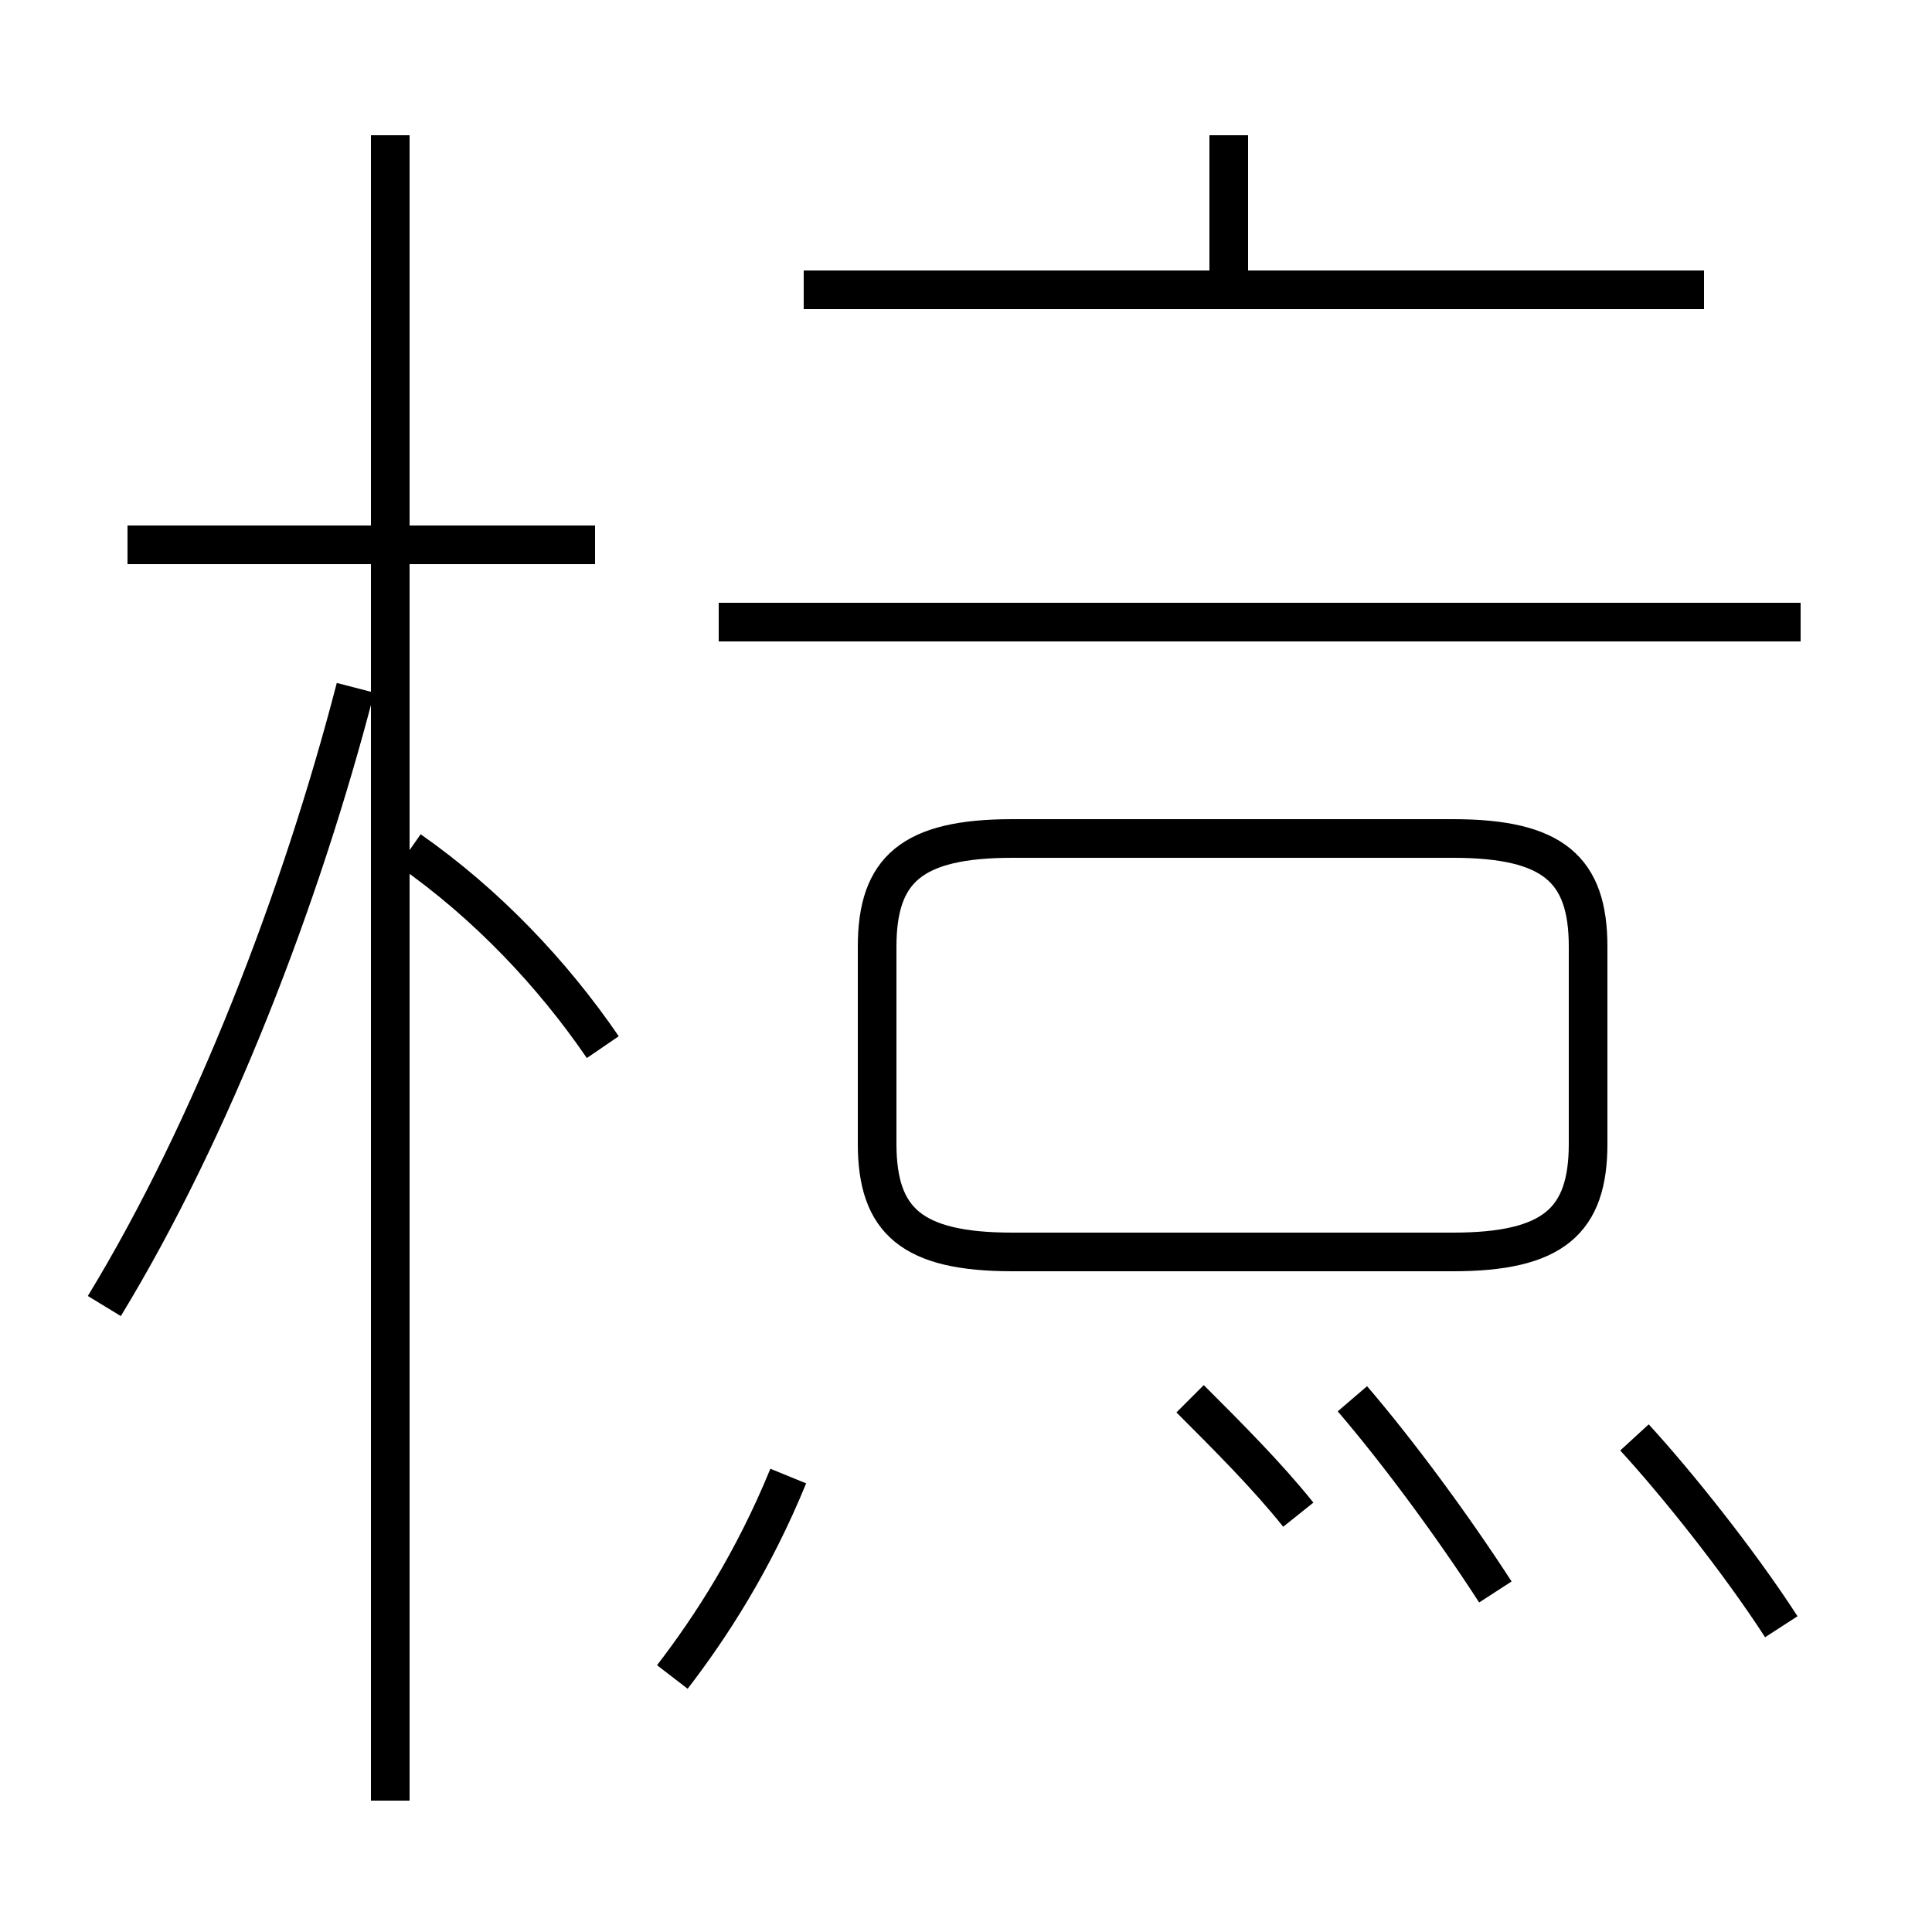 <?xml version='1.0' encoding='utf8'?>
<svg viewBox="0.0 -44.0 50.0 50.0" version="1.1" xmlns="http://www.w3.org/2000/svg">
<rect x="0.0" y="-44.0" width="50.0" height="50.0" fill="#808080" stroke="none"/>
<rect x="-1000" y="-1000" width="2000" height="2000" stroke="white" fill="white"/>
<g style="fill:none; stroke:#000000;  stroke-width:1">
<path d="M 2.7 10.2 C 5.5 14.8 7.8 20.8 9.2 26.2 M 10.1 -2.6 L 10.1 40.5 M 15.6 16.9 C 14.3 18.8 12.6 20.6 10.6 22.0 M 15.4 29.9 L 3.3 29.9 M 26.2 11.6 L 37.6 11.6 C 40.2 11.6 41.1 12.4 41.1 14.4 L 41.1 19.5 C 41.1 21.5 40.2 22.3 37.6 22.3 L 26.2 22.3 C 23.6 22.3 22.7 21.5 22.7 19.5 L 22.7 14.4 C 22.7 12.4 23.6 11.6 26.2 11.6 Z M 44.1 36.5 L 20.8 36.5 M 31.8 37.0 L 31.8 40.5 M 46.6 27.9 L 18.6 27.9 M 17.4 0.6 C 18.4 1.9 19.5 3.6 20.4 5.8 M 38.7 2.8 C 37.6 4.5 36.2 6.4 35.0 7.8 M 46.1 1.9 C 45.0 3.6 43.4 5.6 42.3 6.8 M 33.6 4.8 C 32.8 5.8 31.8 6.8 30.8 7.8" transform="scale(1, -1)" />
</g>
</svg>